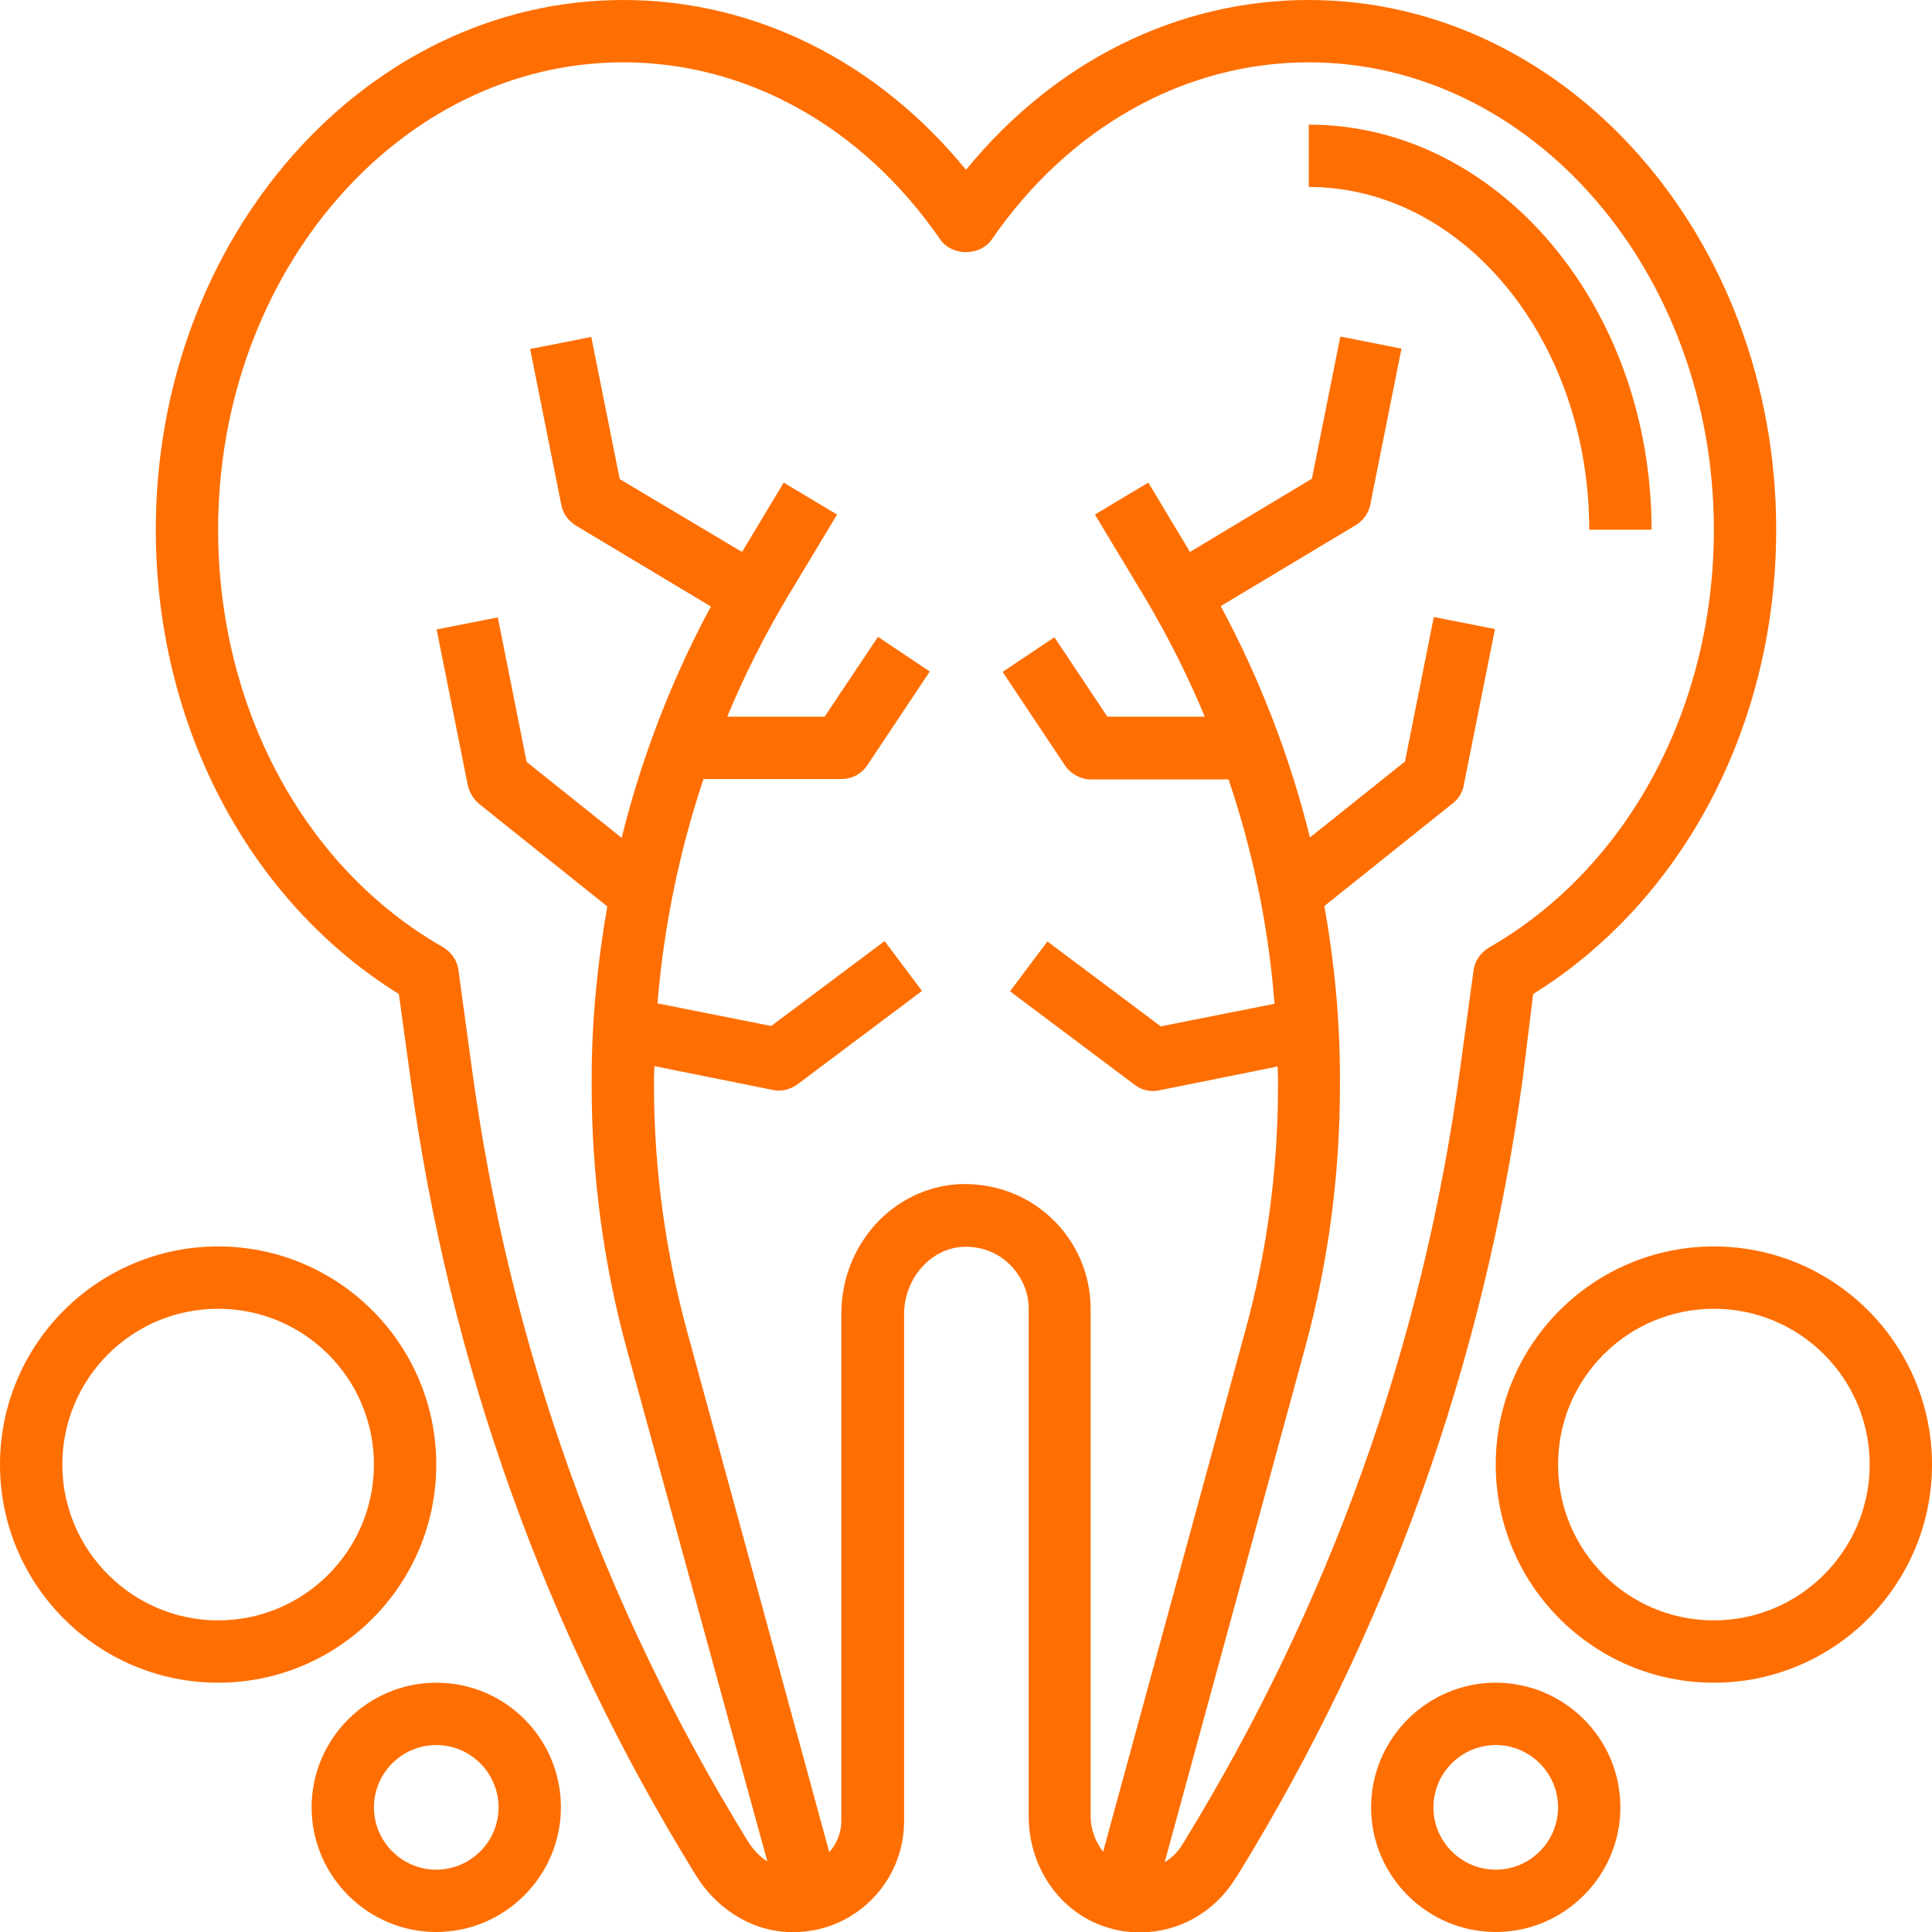 <?xml version="1.0" encoding="utf-8"?>
<!-- Generator: Adobe Illustrator 23.0.2, SVG Export Plug-In . SVG Version: 6.00 Build 0)  -->
<svg version="1.1" id="Layer_1" xmlns="http://www.w3.org/2000/svg" xmlns:xlink="http://www.w3.org/1999/xlink" x="0px" y="0px"
	 viewBox="0 0 496 496" style="enable-background:new 0 0 496 496;" xml:space="preserve">
<style type="text/css">
	.st0{fill:#FF6E00;}
</style>
<path class="st0" d="M393.6,255.2C432.2,231.2,456,186,456,136C456,61,402.2,0,336,0c-33.8,0-65.3,15.8-88,43.6
	C225.3,15.8,193.8,0,160,0C93.8,0,40,61,40,136c0,50,23.8,95.2,62.4,119.2l3,21.8c9.9,72.9,34.5,141.6,73.1,204.2
	c5.1,8.4,13.4,13.8,22.2,14.7c8.1,0.8,16.1-1.8,22-7.2c6-5.4,9.4-13.1,9.4-21.1V337.4c0-9.1,6.8-16.9,15.1-17.3
	c4.4-0.2,8.7,1.3,11.9,4.4s5,7.2,5,11.6v130.2c0,13.7,8.7,25.5,21.1,28.8c2.5,0.7,5,1,7.5,1c9.7,0,18.9-5,24.3-13.6l0.8-1.2
	c38.5-62.6,63.1-131.3,73.1-204.2L393.6,255.2z M378.3,249.2l-3.5,25.6c-9.6,70.6-33.5,137.2-70.8,198l-0.8,1.3
	c-1.1,1.7-2.6,3-4.2,4l36-131.9c6-21.9,9-44.6,9-67.4v-2.1c0-14.8-1.4-29.6-4-44.1l33-26.4c1.5-1.2,2.5-2.8,2.8-4.7l8-40l-15.7-3.1
	l-7.4,37.1L336.3,215c-5.1-20.6-12.8-40.6-22.9-59.4l34.7-20.8c1.9-1.2,3.3-3.1,3.7-5.3l8-40l-15.7-3.1l-7.3,36.5l-31.3,18.8
	l-10.7-17.8l-13.7,8.2l12.7,21.1c5.9,9.9,11.1,20.2,15.5,30.8h-25l-13.6-20.4l-13.3,8.9l16,24c1.5,2.2,4,3.6,6.7,3.6h35.3
	c6.3,18.6,10.3,38,11.8,57.6l-29.2,5.8l-29.1-21.8l-9.6,12.8l32,24c1.4,1.1,3.1,1.6,4.8,1.6c0.5,0,1-0.1,1.6-0.2l30.3-6.1
	c0,1,0.1,1.9,0.1,2.9v2.1c0,21.3-2.8,42.6-8.5,63.2l-36.4,133.4c-1.9-2.5-3.2-5.6-3.2-9.1V336c0-8.7-3.6-17.2-10-23.2
	c-6.4-6.1-14.8-9.1-23.7-8.8c-17,0.9-30.3,15.5-30.3,33.3v130.1c0,3-1.1,5.9-3.1,8.1l-36.5-133.7c-5.6-20.6-8.5-41.8-8.5-63.1v-2.1
	c0-1,0.1-1.9,0.1-2.9l30.3,6.1c0.5,0.1,1.1,0.2,1.6,0.2c1.7,0,3.4-0.6,4.8-1.6l32-24l-9.6-12.8L198,263.4l-29.2-5.8
	c1.6-19.7,5.6-39,11.8-57.6H216c2.7,0,5.2-1.3,6.7-3.6l16-24l-13.3-8.9L211.7,184h-25c4.4-10.6,9.6-20.9,15.5-30.8l12.7-21.1
	l-13.7-8.2l-10.7,17.8L159.1,123l-7.3-36.5l-15.7,3.1l8,40c0.4,2.2,1.8,4.1,3.7,5.3l34.7,20.8c-10.1,18.8-17.8,38.8-22.9,59.4
	l-24.4-19.5l-7.4-37.1l-15.7,3.1l8,40c0.4,1.8,1.4,3.5,2.8,4.7l33,26.4c-2.5,14.5-4,29.2-4,44.1v2.1c0,22.8,3,45.4,9,67.4L197,477.9
	c-1.9-1.2-3.6-3-5-5.2c-37.4-60.7-61.2-127.3-70.8-198l-3.5-25.6c-0.3-2.5-1.8-4.6-3.9-5.9C78.1,222.9,56,181.7,56,136
	c0-66.2,46.7-120,104-120c31.8,0,61.5,16.6,81.4,45.5c3,4.3,10.2,4.3,13.2,0C274.5,32.6,304.2,16,336,16c57.3,0,104,53.8,104,120
	c0,45.7-22.1,86.9-57.8,107.3C380.1,244.6,378.6,246.7,378.3,249.2z"/>
<path class="st0" d="M424,136c0-57.3-39.5-104-88-104v16c39.7,0,72,39.5,72,88H424z"/>
<path class="st0" d="M384,432c-17.6,0-32,14.4-32,32s14.4,32,32,32s32-14.4,32-32C416,446.3,401.6,432,384,432z M384,480
	c-8.8,0-16-7.2-16-16s7.2-16,16-16s16,7.2,16,16S392.8,480,384,480z"/>
<path class="st0" d="M440,320c-30.9,0-56,25.1-56,56s25.1,56,56,56s56-25.1,56-56S470.9,320,440,320z M440,416
	c-22.1,0-40-17.9-40-40s17.9-40,40-40s40,17.9,40,40C480,398,462.1,416,440,416z"/>
<path class="st0" d="M112,432c-17.6,0-32,14.4-32,32s14.4,32,32,32s32-14.4,32-32C144,446.3,129.7,432,112,432z M112,480
	c-8.8,0-16-7.2-16-16s7.2-16,16-16s16,7.2,16,16S120.8,480,112,480z"/>
<path class="st0" d="M112,376c0-30.9-25.1-56-56-56S0,345.1,0,376s25.1,56,56,56S112,406.9,112,376z M56,416c-22,0-40-18-40-40
	c0-22.1,17.9-40,40-40s40,17.9,40,40C96,398,78.1,416,56,416z"/>
</svg>
